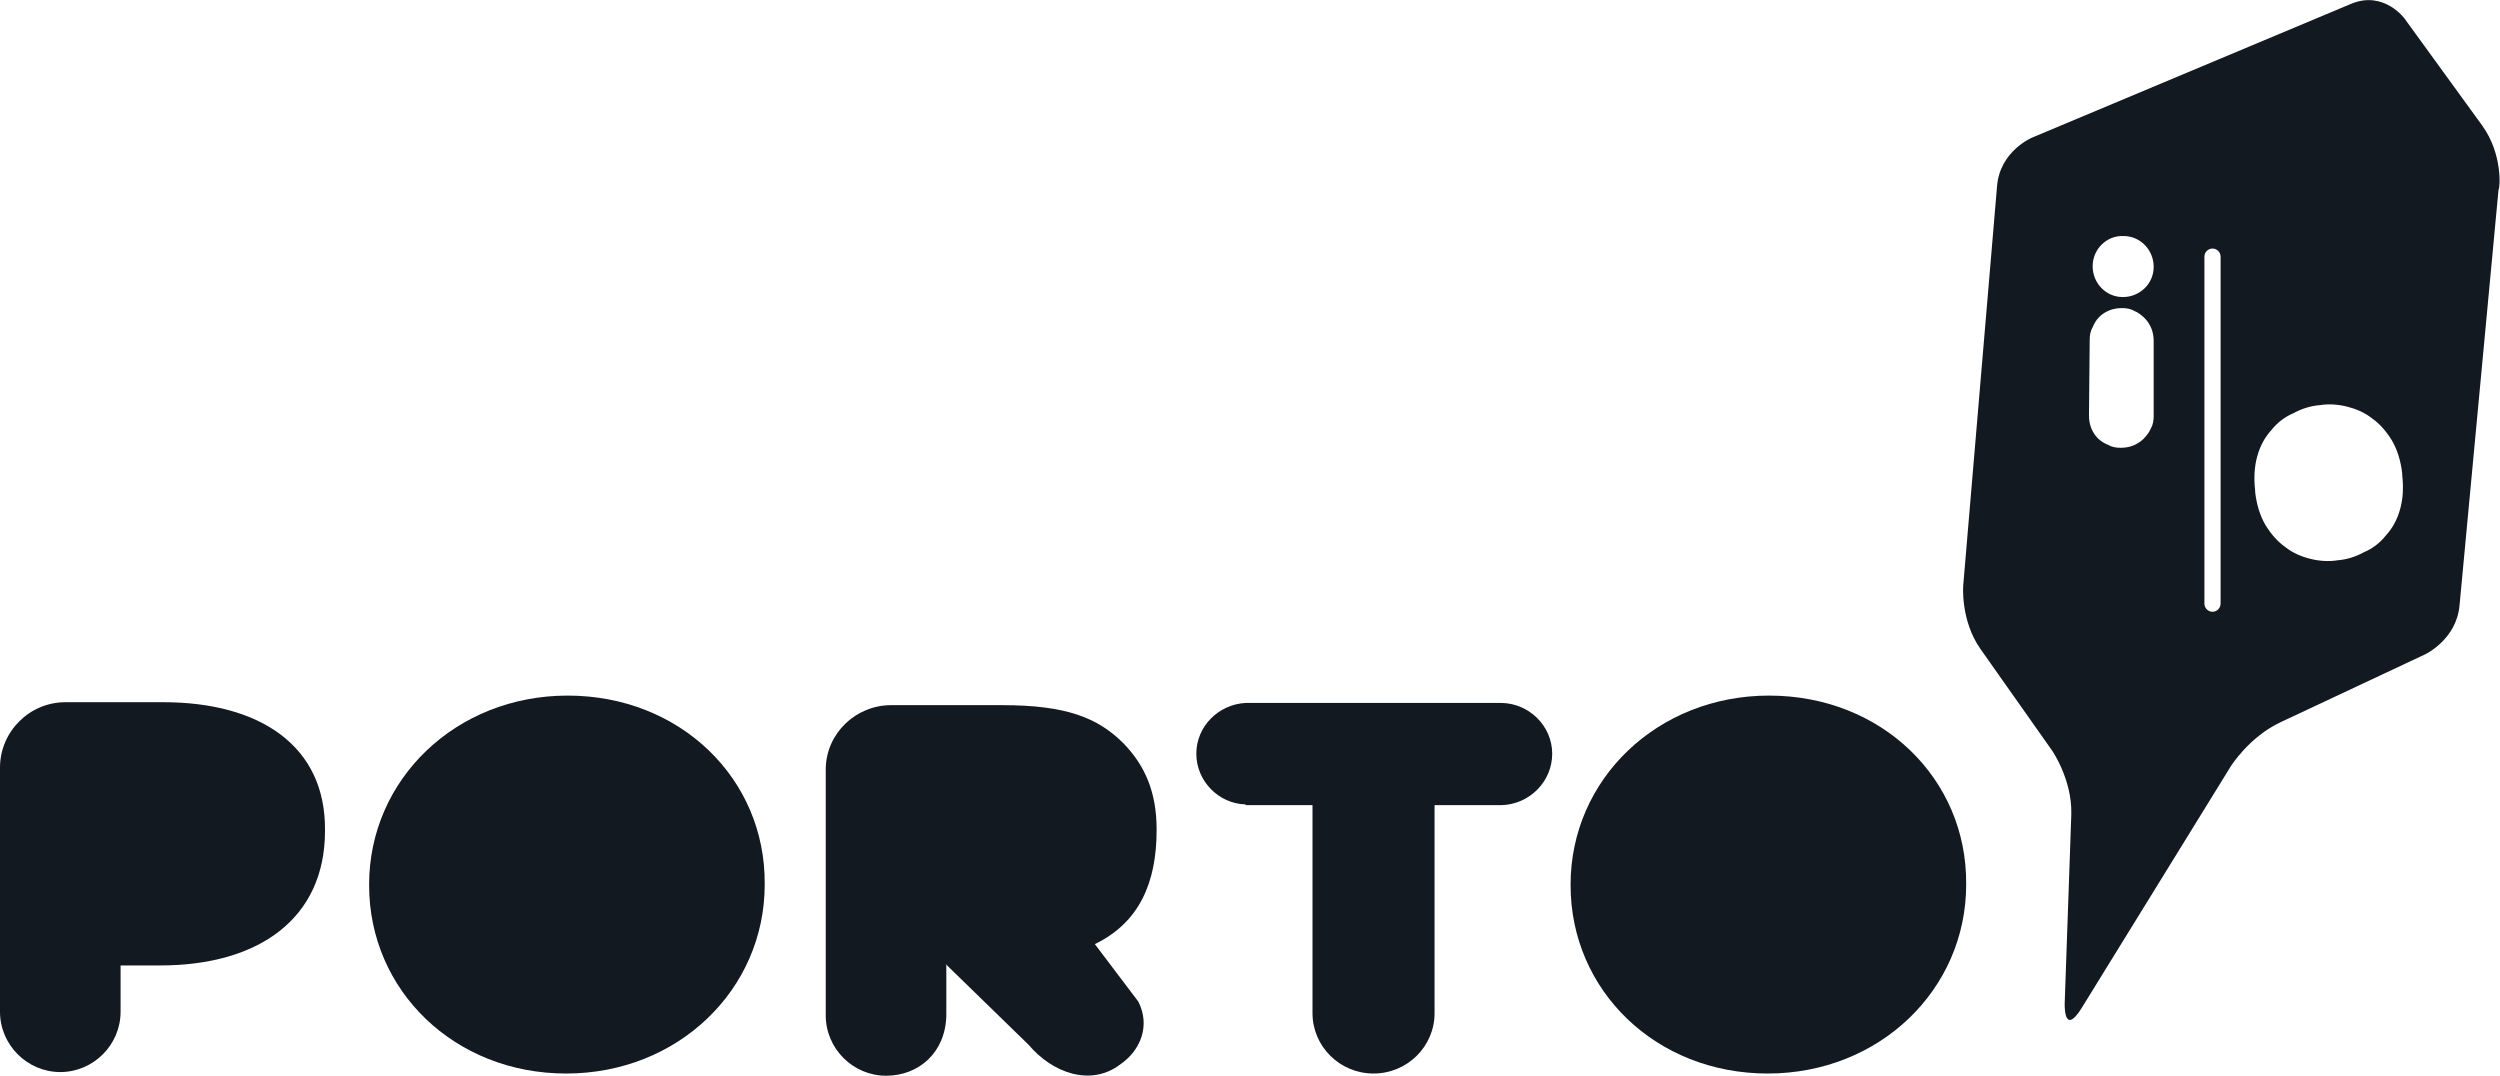 <?xml version="1.0" encoding="utf-8"?>
<!-- Generator: Adobe Illustrator 21.0.0, SVG Export Plug-In . SVG Version: 6.00 Build 0)  -->
<svg version="1.1" id="Layer_1" xmlns="http://www.w3.org/2000/svg" xmlns:xlink="http://www.w3.org/1999/xlink" x="0px" y="0px"
	 viewBox="0 0 340 146.3" style="enable-background:new 0 0 340 146.3;" xml:space="preserve">
<style type="text/css">
	.st0{fill:#131921;}
</style>
<g>
	<path class="st0" d="M77.2,94.6c-15.2,0-27,11.4-27,25.7v0.1c0,14.3,11.6,25.6,26.8,25.6s27-11.4,27-25.7v-0.1
		C104.1,105.9,92.5,94.6,77.2,94.6z"/>
	<path class="st0" d="M204.1,95.6c-0.1,0-0.1,0-0.2,0H170c-0.1,0-0.1,0-0.2,0c-0.1,0-0.1,0-0.2,0h-0.2l0,0c-3.7,0.2-6.7,3.2-6.7,6.9
		c0,3.7,3,6.8,6.7,6.9v0.1h9.1v27.8l0,0c0,0.2,0,0.3,0,0.5c0,4.5,3.7,8.2,8.3,8.2s8.3-3.7,8.3-8.2c0-0.2,0-0.3,0-0.5l0,0v-27.8h9.1
		l0,0c3.8-0.1,6.9-3.2,6.9-7C211.1,98.7,207.9,95.6,204.1,95.6z"/>
	<path class="st0" d="M240.6,94.6c-15.2,0-27,11.4-27,25.7v0.1c0,14.3,11.6,25.6,26.8,25.6s27-11.4,27-25.7v-0.1
		C267.5,105.9,255.9,94.6,240.6,94.6z"/>
	<path class="st0" d="M136.3,95.9h-13.8h-1l0,0c-0.1,0-0.2,0-0.3,0c-4.8,0-8.8,3.8-8.9,8.6l0,0c0,0.1,0,0.1,0,0.2v0.1v0.1
		c0,12.4,0,33.1,0,33.2c0,4.5,3.7,8.2,8.2,8.2s8.1-3.2,8.2-8.2c0-0.2,0-6.2,0-6.9l-0.1-0.1h0.1c0,0,0,0,0,0.1l11.2,10.9
		c3.2,3.8,8.4,5.7,12.4,2.7c2.8-1.9,4.2-5.3,2.5-8.6l-5.9-7.8c6-2.9,8.4-8.3,8.4-15.5v-0.1c0-5.1-1.6-8.7-4.5-11.7
		C149.3,97.6,145,95.9,136.3,95.9z"/>
	<path class="st0" d="M22.2,95.5H8.9l0,0c-4.9,0-8.9,4-8.9,8.9c0,0.1,0,0.1,0,0.2l0,0c0,12.4,0,32.9,0,33c0,4.5,3.7,8.2,8.2,8.2
		s8.2-3.7,8.2-8.2c0-0.2,0-6.3,0-6.3h5.4c13.3,0,22.4-6.3,22.4-18.3v-0.1C44.3,101.4,35.3,95.5,22.2,95.5z"/>
	<path class="st0" d="M337.6,17.1L327,2.5c0,0-2.8-3.8-7.2-2l-43.4,18.2c0,0-4.4,1.8-4.8,6.6L267,79.6c0,0-0.4,4.7,2.3,8.6l9.8,13.9
		c0,0,2.7,3.9,2.6,8.6l-0.9,25.7c0,0-0.2,4.7,2.3,0.7l20.3-32.9c0,0,2.5-4,6.8-6l19.6-9.2c0,0,4.3-2,4.7-6.7l5.3-56.5
		C340,25.7,340.4,21,337.6,17.1z M288.8,32.1c2.3,0,4.1,1.9,4.1,4.2s-1.9,4.1-4.2,4.1c-2.3,0-4.1-1.9-4.1-4.2
		C284.6,33.9,286.5,32,288.8,32.1z M292.9,56.6c0,0.6-0.1,1.2-0.4,1.7c-0.2,0.5-0.6,1-1,1.4s-0.9,0.7-1.4,0.9s-1.1,0.3-1.7,0.3
		s-1.2-0.1-1.7-0.4c-0.5-0.2-1-0.5-1.4-0.9s-0.7-0.9-0.9-1.4c-0.2-0.5-0.3-1.1-0.3-1.7l0.1-10.3c0-0.6,0.1-1.2,0.4-1.7
		c0.2-0.5,0.5-1,0.9-1.4s0.9-0.7,1.4-0.9s1.1-0.3,1.7-0.3s1.2,0.1,1.7,0.4c0.5,0.2,1,0.6,1.4,1s0.7,0.9,0.9,1.4
		c0.2,0.5,0.3,1.1,0.3,1.7V56.6z M302,82.1c0,0.6-0.5,1.1-1.1,1.1s-1.1-0.5-1.1-1.1V34.9c0-0.6,0.5-1.1,1.1-1.1s1.1,0.5,1.1,1.1
		V82.1z M326.4,69.3c-0.4,1.4-1,2.5-1.9,3.5c-0.8,1-1.8,1.8-3,2.3c-1.1,0.6-2.3,1-3.6,1.1c-1.2,0.2-2.5,0.1-3.7-0.2
		c-1.2-0.3-2.4-0.8-3.4-1.6c-1-0.7-1.9-1.7-2.7-3c-0.7-1.2-1.2-2.7-1.4-4.5v-0.2c-0.2-1.7-0.1-3.3,0.3-4.7s1-2.5,1.9-3.5
		c0.8-1,1.8-1.8,3-2.3c1.1-0.6,2.3-1,3.6-1.1c1.2-0.2,2.5-0.1,3.7,0.2s2.4,0.8,3.4,1.6c1,0.7,1.9,1.7,2.7,3c0.7,1.2,1.2,2.7,1.4,4.5
		v0.2C326.9,66.4,326.8,67.9,326.4,69.3z"/>
</g>
</svg>
